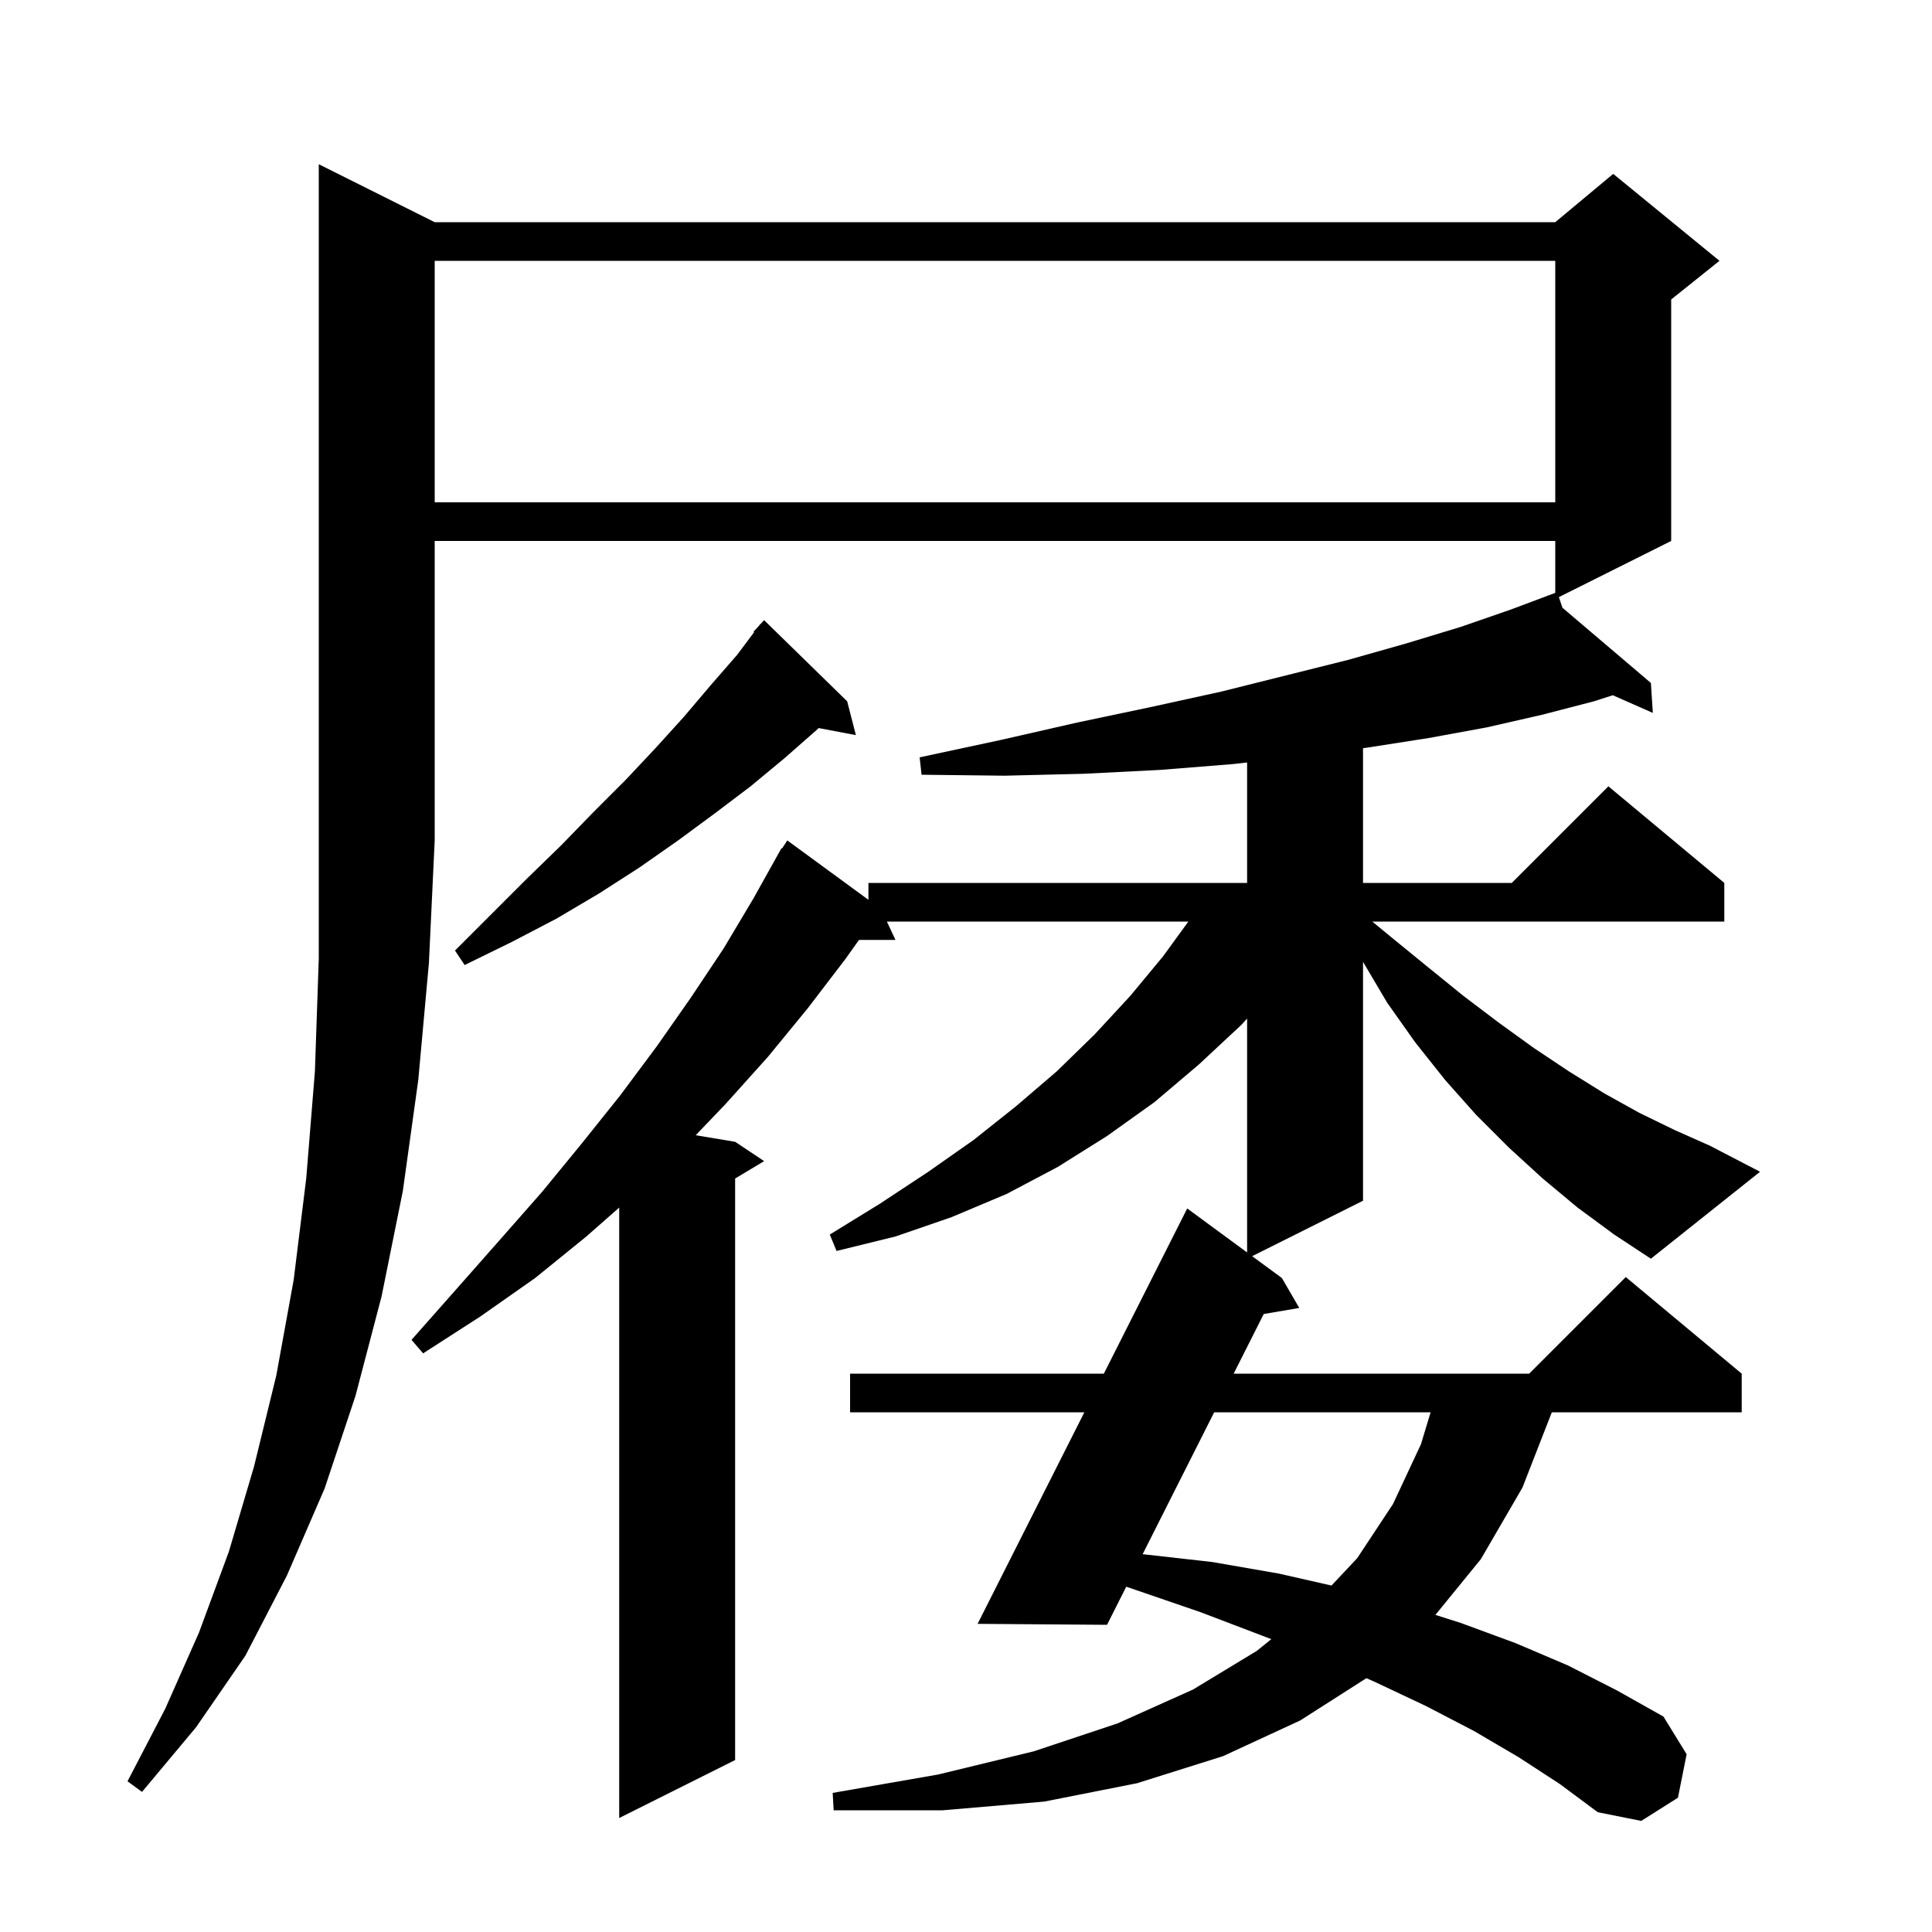 <svg xmlns="http://www.w3.org/2000/svg" xmlns:xlink="http://www.w3.org/1999/xlink" version="1.1" baseProfile="full" viewBox="0 0 200 200" width="200" height="200">
<g fill="black">
<path d="M 45.0 23.0 L 161.0 23.0 L 167.0 18.0 L 178.0 27.0 L 173.0 31.0 L 173.0 56.0 L 161.373 61.814 L 161.742 62.911 L 170.9 70.7 L 171.1 73.8 L 166.954 71.971 L 165.0 72.6 L 159.6 74.0 L 153.9 75.3 L 147.9 76.4 L 141.5 77.4 L 141.1 77.453 L 141.1 91.4 L 156.5 91.4 L 166.5 81.4 L 178.5 91.4 L 178.5 95.4 L 142.061 95.4 L 144.0 97.0 L 147.8 100.1 L 151.5 103.1 L 155.2 105.9 L 158.8 108.5 L 162.4 110.9 L 166.1 113.2 L 169.7 115.2 L 173.4 117.0 L 177.0 118.6 L 182.2 121.3 L 170.9 130.3 L 167.1 127.8 L 163.3 125.0 L 159.7 122.0 L 156.2 118.8 L 152.8 115.4 L 149.6 111.8 L 146.5 107.9 L 143.6 103.8 L 141.1 99.569 L 141.1 124.3 L 129.622 130.039 L 132.7 132.3 L 134.5 135.4 L 130.822 136.025 L 127.709 142.2 L 158.3 142.2 L 168.3 132.2 L 180.3 142.2 L 180.3 146.2 L 160.644 146.2 L 157.6 154.0 L 153.3 161.4 L 148.592 167.174 L 151.2 168.0 L 156.9 170.1 L 162.3 172.4 L 167.4 175.0 L 172.2 177.7 L 174.6 181.6 L 173.7 186.1 L 169.9 188.5 L 165.4 187.6 L 161.5 184.7 L 157.2 181.9 L 152.6 179.2 L 147.6 176.6 L 142.3 174.1 L 141.447 173.726 L 134.6 178.1 L 126.6 181.8 L 117.7 184.6 L 108.1 186.5 L 97.6 187.4 L 86.3 187.4 L 86.2 185.6 L 97.1 183.7 L 107.0 181.3 L 115.7 178.4 L 123.5 174.9 L 130.1 170.9 L 131.605 169.685 L 130.6 169.3 L 124.3 166.9 L 117.6 164.6 L 116.59 164.254 L 114.6 168.2 L 101.2 168.1 L 112.252 146.2 L 88.0 146.2 L 88.0 142.2 L 114.27 142.2 L 122.9 125.1 L 129.1 129.655 L 129.1 105.441 L 128.5 106.1 L 124.1 110.2 L 119.5 114.1 L 114.6 117.6 L 109.5 120.8 L 104.2 123.6 L 98.5 126.0 L 92.7 128.0 L 86.6 129.5 L 85.9 127.8 L 91.1 124.6 L 96.1 121.3 L 100.8 118.0 L 105.2 114.5 L 109.4 110.9 L 113.3 107.1 L 117.0 103.1 L 120.4 99.0 L 123.018 95.4 L 91.809 95.4 L 92.7 97.3 L 88.923 97.3 L 87.5 99.3 L 83.6 104.4 L 79.5 109.4 L 75.1 114.3 L 72.017 117.52 L 76.1 118.2 L 79.1 120.2 L 76.1 122.0 L 76.1 182.2 L 64.1 188.2 L 64.1 125.008 L 60.7 128.0 L 55.4 132.3 L 49.7 136.3 L 43.8 140.1 L 42.6 138.7 L 47.2 133.5 L 51.7 128.4 L 56.1 123.4 L 60.2 118.4 L 64.2 113.4 L 68.0 108.3 L 71.5 103.3 L 74.9 98.2 L 78.0 93.0 L 80.9 87.8 L 80.959 87.836 L 81.5 87.0 L 89.9 93.148 L 89.9 91.4 L 129.1 91.4 L 129.1 78.931 L 127.6 79.1 L 120.1 79.7 L 112.2 80.1 L 104.0 80.3 L 95.4 80.2 L 95.2 78.4 L 103.6 76.6 L 111.5 74.8 L 119.1 73.2 L 126.4 71.6 L 139.6 68.3 L 145.6 66.6 L 151.2 64.9 L 156.4 63.1 L 160.228 61.664 L 160.2 61.6 L 160.261 61.652 L 161.0 61.375 L 161.0 56.0 L 45.0 56.0 L 45.0 87.0 L 44.4 99.7 L 43.3 111.8 L 41.7 123.3 L 39.5 134.2 L 36.8 144.5 L 33.6 154.1 L 29.7 163.1 L 25.4 171.4 L 20.3 178.8 L 14.7 185.5 L 13.2 184.4 L 17.1 176.9 L 20.6 169.0 L 23.7 160.6 L 26.3 151.8 L 28.6 142.4 L 30.4 132.5 L 31.7 122.0 L 32.6 110.9 L 33.0 99.2 L 33.0 17.0 Z M 125.692 146.2 L 118.284 160.892 L 118.4 160.9 L 125.5 161.7 L 132.4 162.9 L 137.835 164.135 L 140.5 161.3 L 144.2 155.7 L 147.1 149.5 L 148.096 146.2 Z M 87.7 72.6 L 88.6 76.1 L 84.746 75.369 L 84.5 75.6 L 81.2 78.5 L 77.7 81.4 L 74.0 84.2 L 70.2 87.0 L 66.2 89.8 L 62.0 92.5 L 57.6 95.1 L 53.0 97.5 L 48.1 99.9 L 47.1 98.4 L 54.5 91.0 L 58.1 87.5 L 61.5 84.0 L 64.8 80.7 L 67.9 77.4 L 70.8 74.2 L 73.6 70.9 L 76.3 67.8 L 78.064 65.448 L 78.0 65.4 L 78.55 64.8 L 78.7 64.6 L 78.718 64.616 L 79.1 64.2 Z M 45.0 27.0 L 45.0 52.0 L 161.0 52.0 L 161.0 27.0 Z " />
</g>
</svg>
